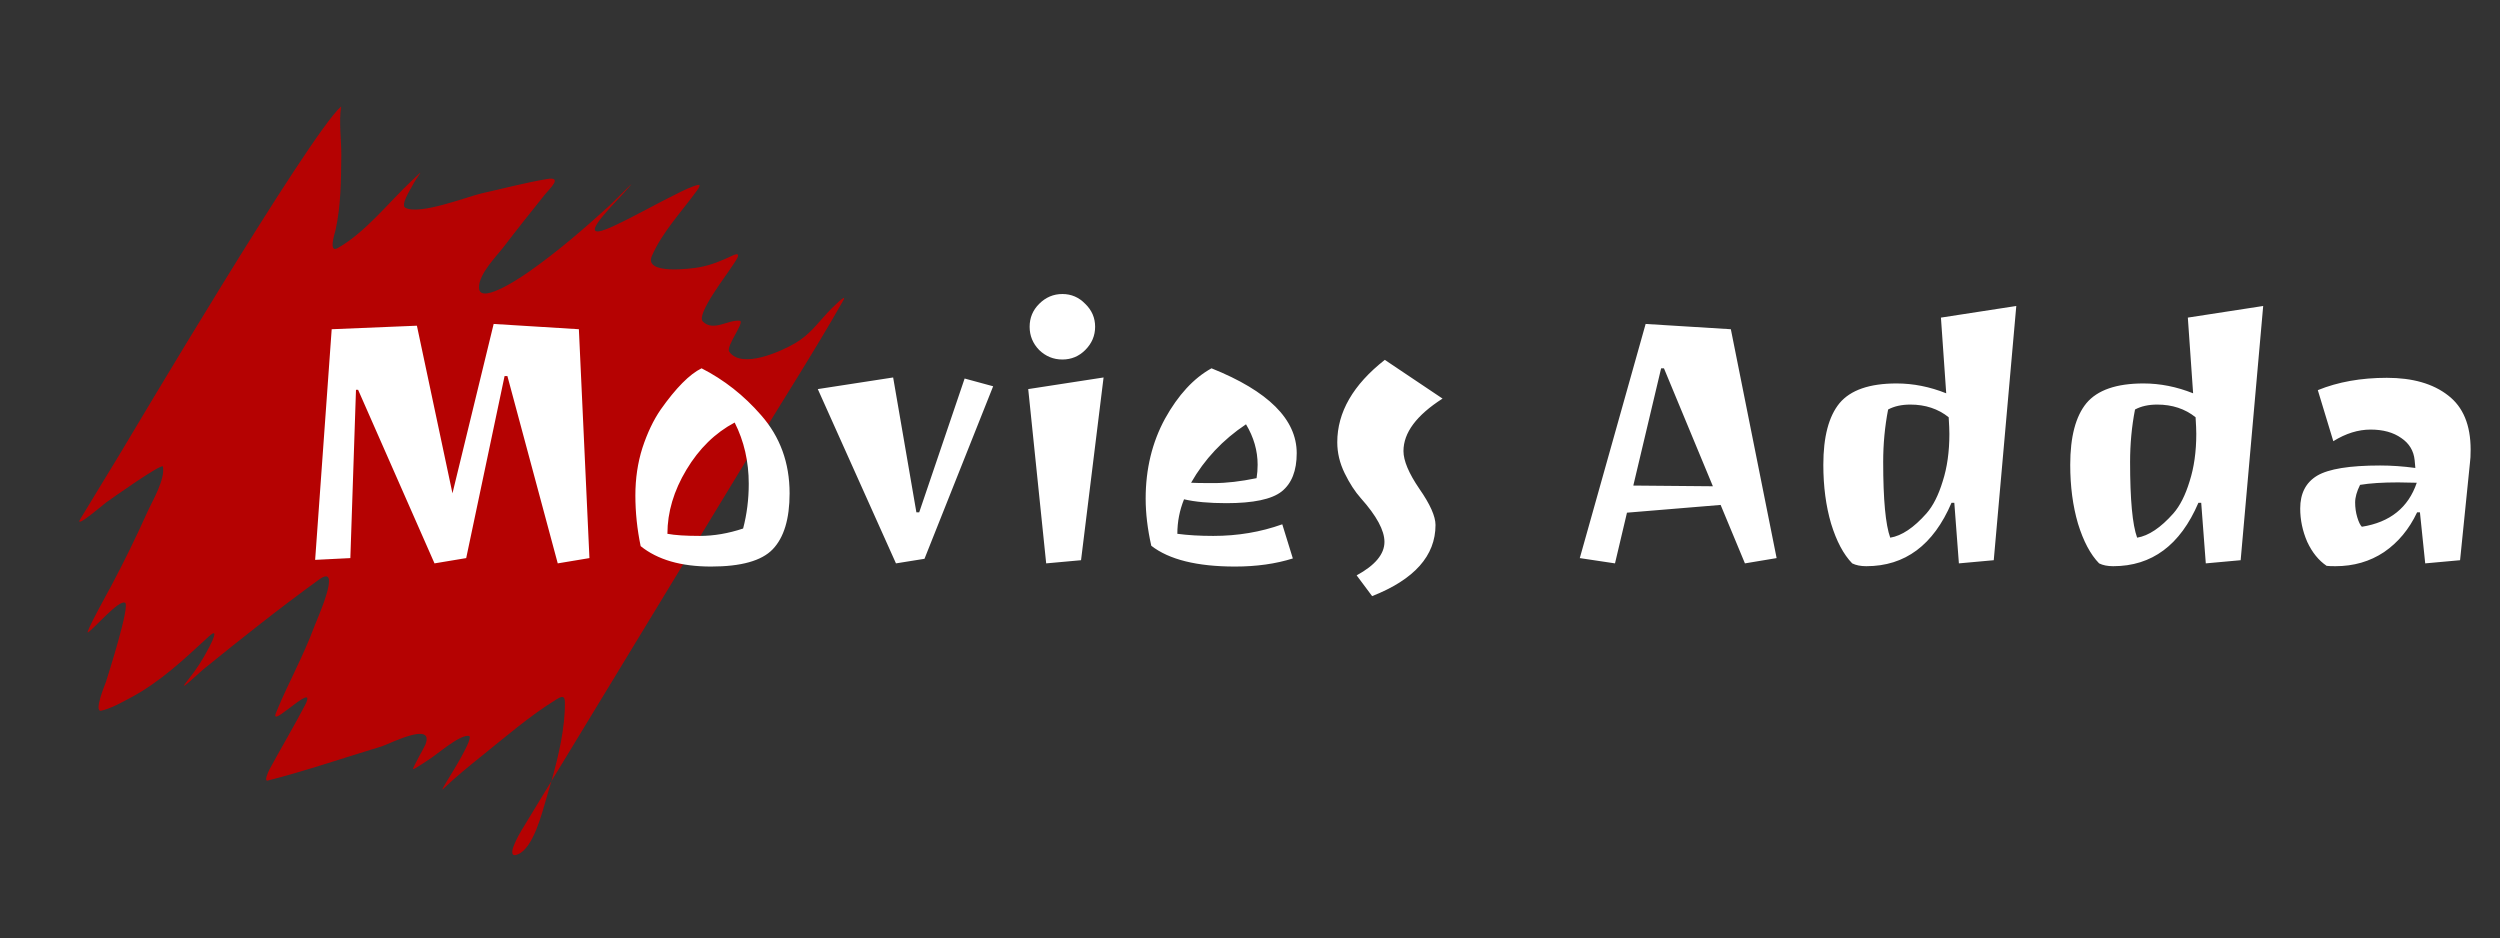 <svg width="1420" height="533" viewBox="0 0 1420 533" fill="none" xmlns="http://www.w3.org/2000/svg">
<rect x="0" y="0" width="1420" height="533" fill="#333333" stroke="none"/>
<path d="M193.764 60.433C192.404 69.466 193.952 79.673 193.856 88.449C193.7 102.755 193.665 116.759 190.559 130.774C190.318 131.863 186.331 143.963 191.749 140.934C207.348 132.215 220.77 114.986 233.716 102.791C242.833 94.204 237.642 98.652 233.568 106.652C233.07 107.631 227.462 116.463 230.196 117.99C238.157 122.432 266.043 111.506 273.498 109.845C285.805 107.104 298.203 103.802 310.65 101.695C320.099 100.095 312.036 107.327 309.415 110.6C301.619 120.336 293.832 130.067 286.28 139.995C282.162 145.41 271.893 155.52 272.062 163.397C272.298 174.395 300.04 154.617 300.799 154.084C316.736 142.875 331.547 130.077 345.964 117.007C349.939 113.403 366.968 95.673 353.305 110.714C346.854 117.815 324.771 139.532 348.792 128.271C361.539 122.294 373.726 115.235 386.383 109.086C386.771 108.897 394.575 105.017 396.997 105.001C397.969 104.995 396.744 107.007 396.179 107.795C387.548 119.837 376.216 131.677 370.267 145.379C365.513 156.327 393.237 152.532 397.123 151.821C403.976 150.568 409.896 148.1 416.122 145.15C423.161 141.815 416.184 150.444 415.025 152.383C412.882 155.966 395.273 178.633 399.195 182.596C405.161 188.624 413.778 181.366 420.208 182.196C423.361 182.603 412.152 196.766 414.182 199.712C421.287 210.023 444.304 199.255 451.558 194.99C459.879 190.097 463.814 184.283 470.046 177.584C471.566 175.95 482.017 165.307 478.902 170.785C462.327 199.94 444.103 228.241 426.687 256.906L361.342 364.455L313.331 443.474L313.206 443.68C312.253 447.033 311.277 450.316 310.319 453.495C308.024 461.118 303.055 481.795 294.064 485.314C286.341 488.336 295.353 473.063 296.142 471.764L303.884 459.021L313.206 443.68C317.322 429.196 321.006 413.39 320.858 398.89C320.817 394.891 319.095 395.368 315.842 397.379C301.045 406.523 287.398 418.288 273.89 429.166C266.322 435.26 258.694 441.406 251.691 448.157C250.022 449.767 253.689 443.964 254.893 441.983C255.869 440.377 269.514 418.646 266.377 418.018C261.205 416.982 247.803 428.935 243.448 431.518C243.234 431.645 235.014 437.256 234.583 436.885C234.144 436.507 241.106 424.268 241.622 422.947C246.988 409.215 220.815 422.718 216.855 423.919C195.414 430.42 173.76 437.82 152.068 443.368C149.974 443.904 152.07 438.871 153.097 436.971C159.691 424.785 166.806 412.874 173.223 400.591C178.863 389.797 165.512 401.732 162.308 403.725C161.594 404.169 154.655 410.038 156.731 404.945C163.497 388.348 172.3 372.756 178.529 355.865C179.854 352.27 194.812 319.354 181.219 329.19C158.631 345.535 136.738 362.963 115.085 380.519C112.849 382.333 99.163 395.609 106.879 386.067C111.4 380.476 115.293 374.445 118.591 368.056C119.279 366.724 125.358 355.303 118.623 361.492C104.591 374.387 91.208 387.222 74.193 396.273C69.458 398.792 62.927 402.503 57.493 403.682C52.944 404.669 60.022 387.836 60.181 387.32C61.321 383.627 74.061 343.825 71.027 342.339C67.405 340.565 53.569 356.912 50.014 359.197C47.734 360.663 62.054 334.905 63.022 333.086C70.463 319.096 77.437 304.831 83.919 290.371C86.488 284.641 93.969 272.218 92.528 264.988C92.098 262.831 62.873 283.518 60.001 285.604C59.134 286.234 41.804 301.084 45.594 294.846L68.285 257.5C72.541 250.496 175.219 77.002 193.764 60.433Z" fill="#B50202"/>
<path d="M316.8 320L288.2 213.6H286.6L264.8 317L246.8 320L203.4 221.4H202.2L199 317L179 318L188.4 187L236.8 185L257 280.2L280.4 184L328.8 187L334.8 317L316.8 320ZM448.491 280.2C448.491 294.733 445.291 305.333 438.891 312C432.624 318.533 420.957 321.8 403.891 321.8C386.824 321.8 373.491 317.933 363.891 310.2C361.891 300.6 360.891 291 360.891 281.4C360.891 271.8 362.224 262.8 364.891 254.4C367.691 245.867 371.157 238.6 375.291 232.6C383.957 220.333 391.691 212.533 398.491 209.2C411.291 215.733 422.557 224.6 432.291 235.8C443.091 248.067 448.491 262.867 448.491 280.2ZM425.291 274.8C425.291 262.133 422.624 250.533 417.291 240C406.224 245.867 397.091 254.8 389.891 266.8C382.691 278.8 379.091 290.933 379.091 303.2C383.357 304 389.491 304.4 397.491 304.4C405.491 304.4 413.691 303 422.091 300.2C424.224 292.067 425.291 283.6 425.291 274.8ZM507.308 214.4L520.508 291H522.108L547.908 215L564.108 219.4L525.108 317.4L508.908 320L464.508 221L507.308 214.4ZM594.231 320L584.031 221L626.831 214.4L614.031 318.2L594.231 320ZM590.231 198.8C586.631 195.067 584.831 190.667 584.831 185.6C584.831 180.533 586.631 176.2 590.231 172.6C593.965 168.867 598.365 167 603.431 167C608.498 167 612.831 168.867 616.431 172.6C620.165 176.2 622.031 180.533 622.031 185.6C622.031 190.667 620.165 195.067 616.431 198.8C612.831 202.4 608.498 204.2 603.431 204.2C598.365 204.2 593.965 202.4 590.231 198.8ZM688.134 209.2C720.401 222.133 736.534 238.2 736.534 257.4C736.534 267.4 733.668 274.667 727.934 279.2C722.334 283.6 711.868 285.8 696.534 285.8C686.801 285.8 678.801 285.067 672.534 283.6C670.001 289.867 668.734 296.4 668.734 303.2C674.734 304 681.534 304.4 689.134 304.4C703.001 304.4 716.068 302.2 728.334 297.8L734.334 317.2C724.601 320.267 713.668 321.8 701.534 321.8C679.934 321.8 664.068 317.867 653.934 310C651.801 300.533 650.734 291.6 650.734 283.2C650.734 266.4 654.401 251.267 661.734 237.8C669.201 224.333 678.001 214.8 688.134 209.2ZM676.534 274.2C678.268 274.333 682.601 274.4 689.534 274.4C696.601 274.4 704.668 273.467 713.734 271.6C714.134 269.067 714.334 266.533 714.334 264C714.334 256 712.134 248.333 707.734 241C694.534 249.8 684.134 260.867 676.534 274.2ZM759.57 251.2C759.57 234.133 768.57 218.533 786.57 204.4L819.37 226.4C804.57 235.867 797.17 245.8 797.17 256.2C797.17 261.667 800.17 268.8 806.17 277.6C812.304 286.4 815.37 293.267 815.37 298.2C815.37 315.667 803.37 329.133 779.37 338.6L770.57 326.8C781.104 321.067 786.37 314.733 786.37 307.8C786.37 301.267 781.904 293 772.97 283C769.637 279.267 766.57 274.533 763.77 268.8C760.97 263.067 759.57 257.2 759.57 251.2ZM897.32 317L934.72 184L983.12 187L1009.12 317L991.12 320L977.32 286.8L924.12 291.2L917.32 320L897.32 317ZM943.52 209.2L927.72 275.8L972.92 276.2L945.12 209.2H943.52ZM1060.05 321.6C1056.85 321.6 1054.19 321.067 1052.05 320C1047.12 314.933 1043.12 307.4 1040.05 297.4C1037.12 287.4 1035.65 276.267 1035.65 264C1035.65 248.133 1038.72 236.467 1044.85 229C1051.12 221.533 1061.92 217.8 1077.25 217.8C1086.72 217.8 1096.12 219.667 1105.45 223.4L1102.45 180.4L1145.25 173.8L1132.45 318.2L1112.65 320L1110.05 285.6H1108.45C1098.19 309.6 1082.05 321.6 1060.05 321.6ZM1085.05 229.8C1080.12 229.8 1075.92 230.733 1072.45 232.6C1070.59 242.2 1069.65 252.133 1069.65 262.4C1069.65 283.733 1070.99 298.067 1073.65 305.4C1080.19 304.333 1087.05 299.733 1094.25 291.6C1097.99 287.333 1101.05 281.267 1103.45 273.4C1105.99 265.533 1107.25 256.533 1107.25 246.4C1107.25 244.4 1107.12 241.267 1106.85 237C1100.85 232.2 1093.59 229.8 1085.05 229.8ZM1200.29 321.6C1197.09 321.6 1194.42 321.067 1192.29 320C1187.36 314.933 1183.36 307.4 1180.29 297.4C1177.36 287.4 1175.89 276.267 1175.89 264C1175.89 248.133 1178.96 236.467 1185.09 229C1191.36 221.533 1202.16 217.8 1217.49 217.8C1226.96 217.8 1236.36 219.667 1245.69 223.4L1242.69 180.4L1285.49 173.8L1272.69 318.2L1252.89 320L1250.29 285.6H1248.69C1238.42 309.6 1222.29 321.6 1200.29 321.6ZM1225.29 229.8C1220.36 229.8 1216.16 230.733 1212.69 232.6C1210.82 242.2 1209.89 252.133 1209.89 262.4C1209.89 283.733 1211.22 298.067 1213.89 305.4C1220.42 304.333 1227.29 299.733 1234.49 291.6C1238.22 287.333 1241.29 281.267 1243.69 273.4C1246.22 265.533 1247.49 256.533 1247.49 246.4C1247.49 244.4 1247.36 241.267 1247.09 237C1241.09 232.2 1233.82 229.8 1225.29 229.8ZM1326.52 321.6C1324.26 321.6 1322.59 321.533 1321.52 321.4C1316.99 318.333 1313.32 313.8 1310.52 307.8C1307.86 301.667 1306.52 295.333 1306.52 288.8C1306.52 280.267 1309.72 274.067 1316.12 270.2C1322.66 266.333 1334.59 264.4 1351.92 264.4C1358.32 264.4 1364.99 264.867 1371.92 265.8L1371.52 261.4C1370.99 256.067 1368.46 251.867 1363.92 248.8C1359.39 245.6 1353.59 244 1346.52 244C1339.46 244 1332.39 246.2 1325.32 250.6L1316.52 221.6C1327.99 216.933 1341.06 214.6 1355.72 214.6C1370.39 214.6 1381.99 217.933 1390.52 224.6C1399.06 231.133 1403.32 241.4 1403.32 255.4C1403.32 258.6 1403.19 261.133 1402.92 263L1397.32 318.2L1377.52 320L1374.52 291H1372.92C1368.39 300.6 1362.12 308.133 1354.12 313.6C1346.12 318.933 1336.92 321.6 1326.52 321.6ZM1372.72 274.2L1362.12 274C1353.32 274 1346.12 274.467 1340.52 275.4C1338.66 279.133 1337.72 282.467 1337.72 285.4C1337.72 288.333 1338.12 291.133 1338.92 293.8C1339.72 296.467 1340.59 298.267 1341.52 299.2C1357.52 296.667 1367.92 288.333 1372.72 274.2Z" fill="white"/>
</svg>
